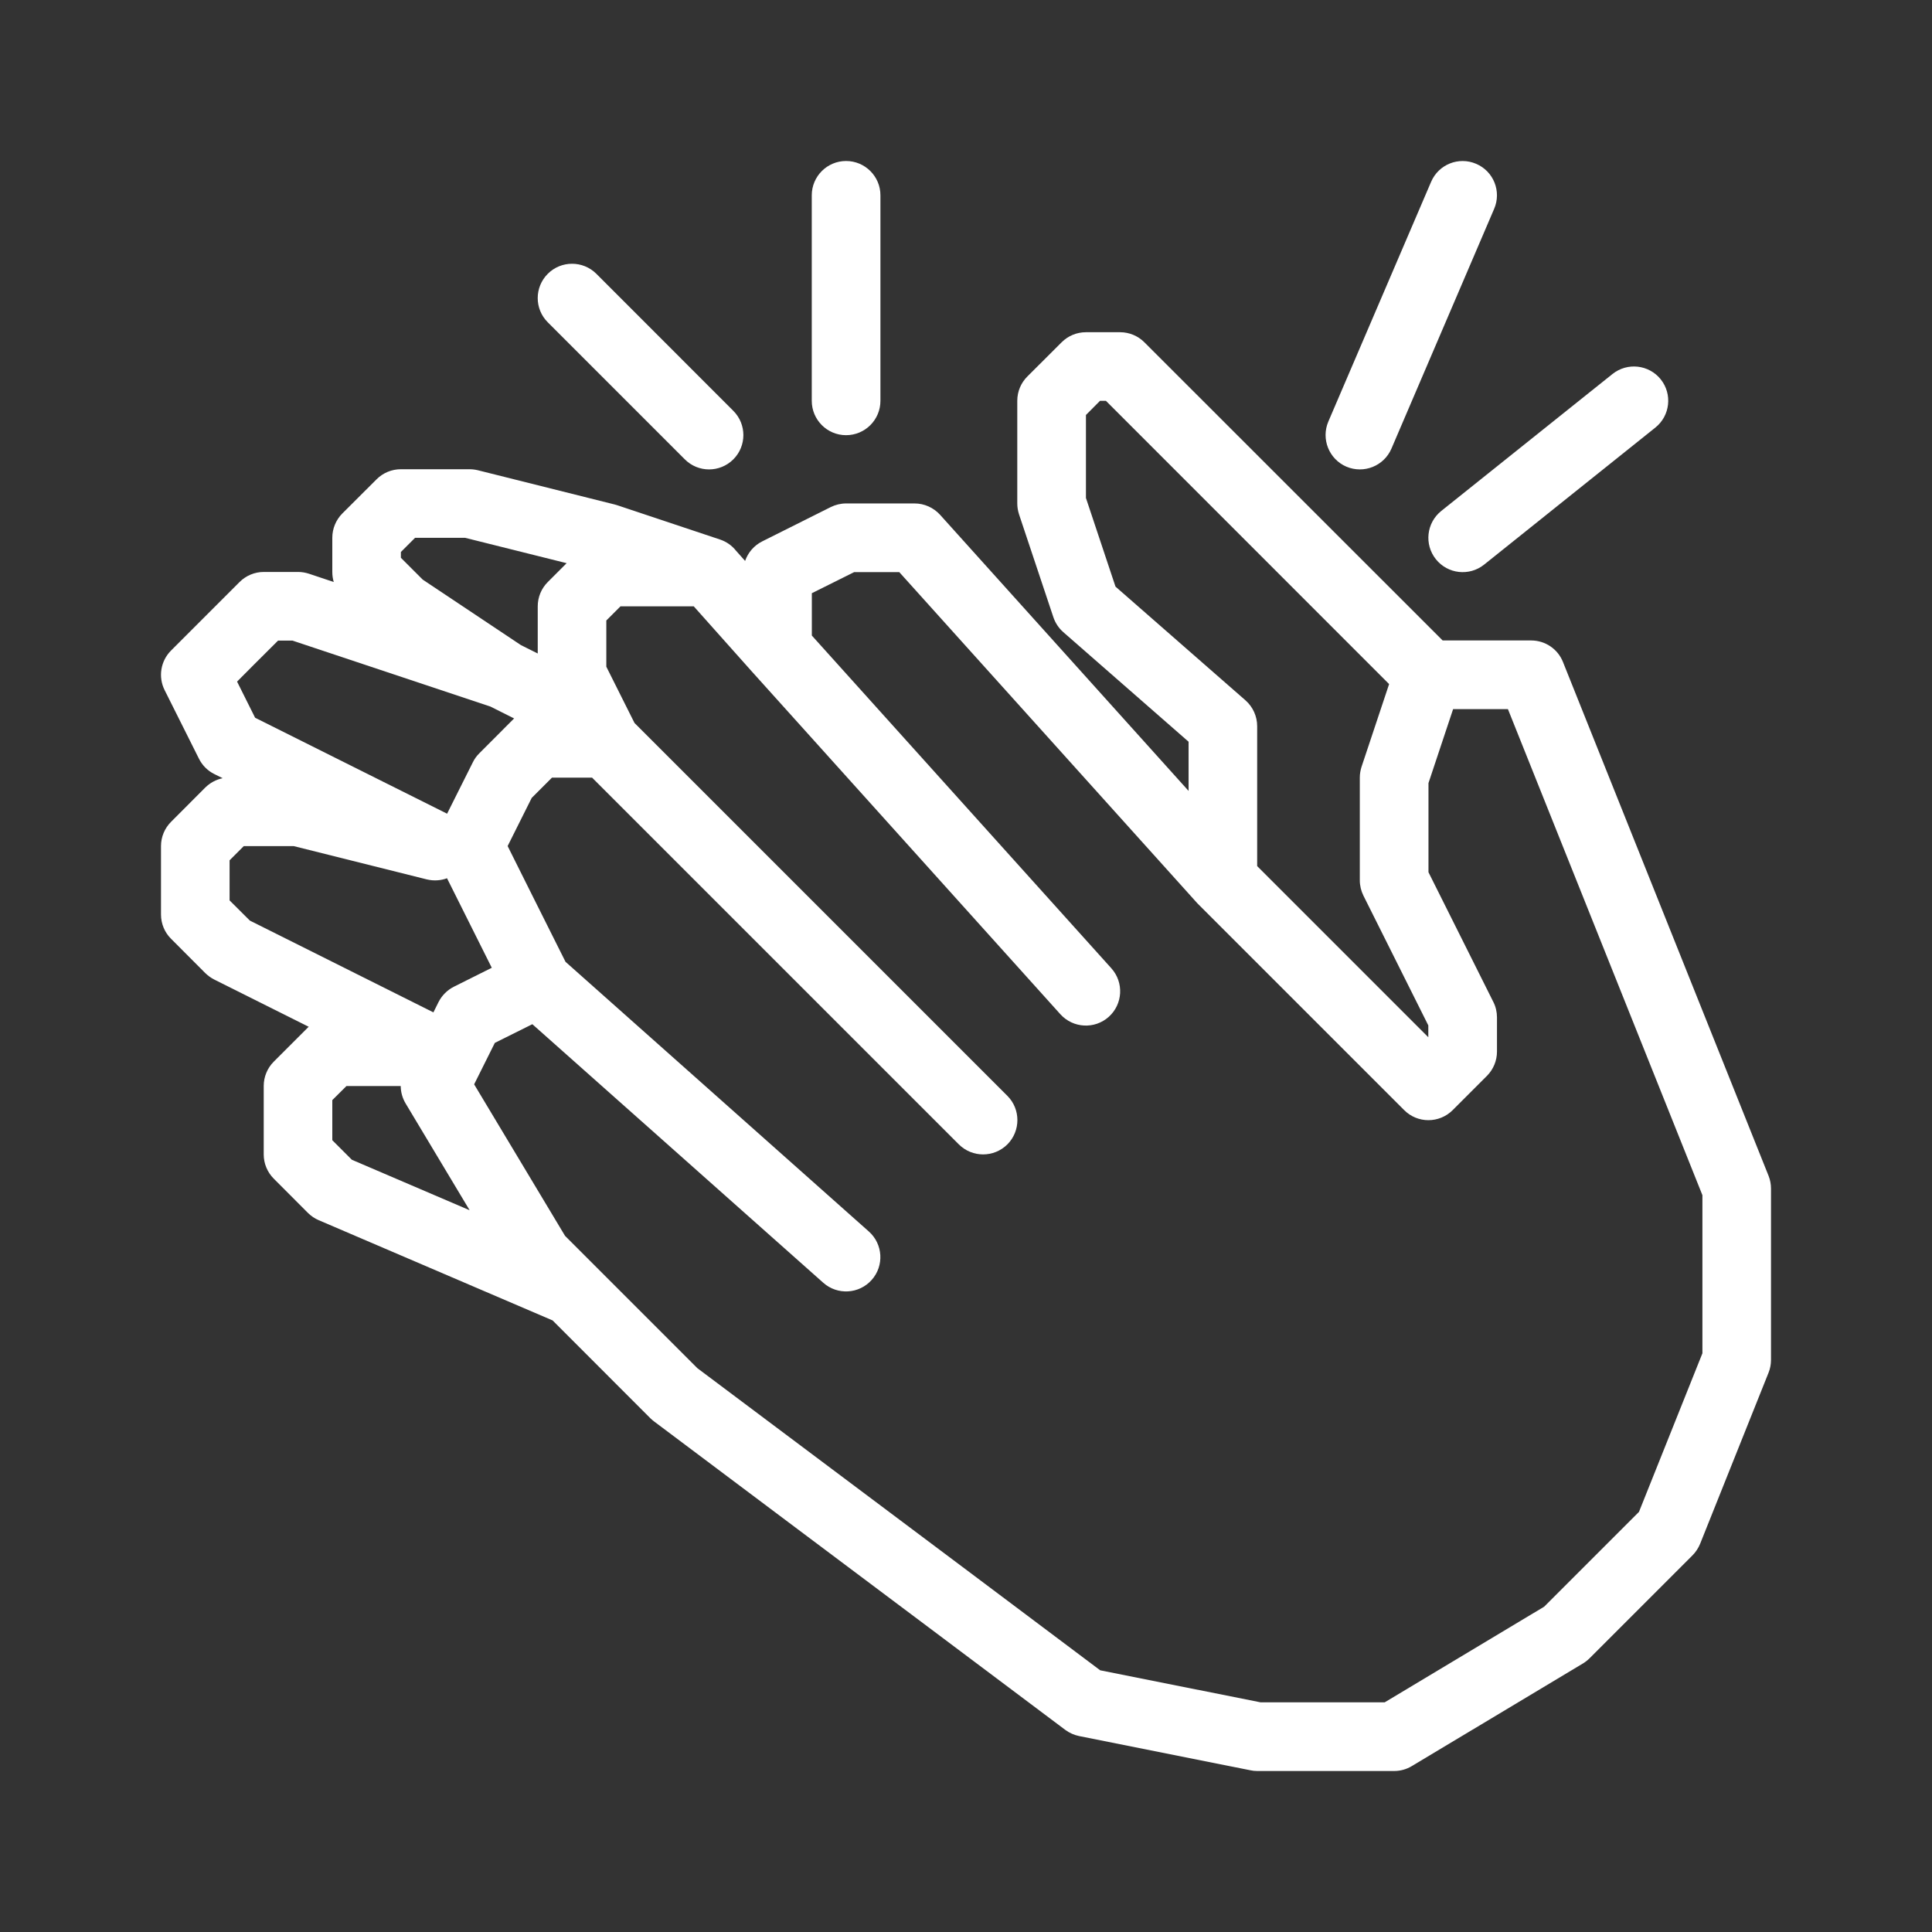 <svg width="24" height="24" viewBox="0 0 24 24" fill="none" xmlns="http://www.w3.org/2000/svg">
<rect x="0" y="0" width="24" height="24" fill="#333333" stroke="none"/>
<path fill-rule="evenodd" clip-rule="evenodd" d="M18.337 2.035C18.554 2.127 18.654 2.378 18.561 2.594L17.285 5.573C17.192 5.789 16.942 5.889 16.725 5.797C16.509 5.704 16.409 5.453 16.501 5.237L17.778 2.258C17.871 2.042 18.121 1.942 18.337 2.035ZM10.51 2C10.746 2 10.937 2.191 10.937 2.426V4.979C10.937 5.215 10.746 5.406 10.51 5.406C10.275 5.406 10.084 5.215 10.084 4.979V2.426C10.084 2.191 10.275 2 10.51 2ZM6.805 3.401C6.971 3.235 7.241 3.235 7.408 3.401L9.11 5.104C9.276 5.27 9.276 5.54 9.11 5.706C8.943 5.873 8.673 5.873 8.507 5.706L6.805 4.004C6.638 3.838 6.638 3.568 6.805 3.401ZM3.826 12.763L3.835 12.755L2.661 12.168C2.62 12.147 2.583 12.12 2.55 12.088L2.125 11.662C2.045 11.583 2 11.474 2 11.361V10.51C2 10.397 2.045 10.289 2.125 10.209L2.55 9.783C2.61 9.724 2.685 9.684 2.766 9.667L2.661 9.615C2.579 9.574 2.512 9.507 2.471 9.424L2.045 8.573C1.963 8.409 1.995 8.211 2.125 8.081L2.55 7.656L2.976 7.23C3.056 7.15 3.164 7.105 3.277 7.105H3.703C3.749 7.105 3.794 7.113 3.838 7.127L4.146 7.23C4.134 7.19 4.128 7.148 4.128 7.106V6.68C4.128 6.567 4.173 6.459 4.252 6.379L4.678 5.954C4.758 5.874 4.866 5.829 4.979 5.829H5.405H5.83C5.865 5.829 5.9 5.833 5.934 5.841L7.636 6.267C7.646 6.27 7.657 6.273 7.667 6.276L8.944 6.702C9.025 6.729 9.092 6.777 9.142 6.84L9.256 6.968C9.292 6.864 9.367 6.776 9.469 6.725L10.32 6.299C10.379 6.27 10.444 6.254 10.51 6.254H11.361C11.482 6.254 11.597 6.306 11.678 6.395L14.765 9.825V9.659V9.214L13.208 7.852C13.151 7.802 13.109 7.738 13.085 7.666L12.659 6.39C12.645 6.346 12.637 6.301 12.637 6.255V5.829V4.978C12.637 4.865 12.682 4.757 12.762 4.677L13.188 4.252C13.268 4.172 13.376 4.127 13.489 4.127H13.915C14.027 4.127 14.136 4.172 14.216 4.252L17.921 7.956H19.021C19.195 7.956 19.352 8.062 19.416 8.224L21.97 14.607C21.99 14.657 22 14.711 22 14.765V16.893C22 16.947 21.99 17.001 21.97 17.051L21.119 19.179C21.097 19.232 21.065 19.281 21.024 19.322L19.748 20.598C19.723 20.623 19.695 20.645 19.666 20.663L17.538 21.939C17.472 21.979 17.396 22 17.319 22L15.617 22C15.588 22 15.56 21.997 15.533 21.991L13.405 21.566C13.343 21.553 13.284 21.527 13.233 21.489L11.531 20.212L9.829 18.936L8.127 17.659C8.111 17.647 8.096 17.634 8.081 17.62L6.865 16.403L3.96 15.158C3.91 15.137 3.865 15.106 3.826 15.068L3.401 14.642C3.321 14.562 3.276 14.454 3.276 14.341V13.915V13.49C3.276 13.377 3.321 13.268 3.401 13.188L3.826 12.763ZM4.553 13.491H4.978C4.978 13.566 4.999 13.641 5.039 13.708L5.834 15.034L4.371 14.407L4.128 14.164V13.915V13.666L4.304 13.491H4.553ZM5.384 12.576L5.448 12.447C5.49 12.365 5.557 12.298 5.639 12.257L6.109 12.022L5.874 11.552L5.553 10.91C5.475 10.939 5.388 10.945 5.301 10.924L3.65 10.511H3.028L2.852 10.687V11.185L3.104 11.436L5.384 12.576ZM5.554 10.108L5.874 9.469C5.894 9.428 5.921 9.39 5.954 9.358L6.379 8.932L6.387 8.925L6.092 8.777L3.634 7.958H3.454L3.153 8.258L2.945 8.467L3.169 8.916L5.554 10.108ZM6.68 8.118V7.532C6.68 7.418 6.725 7.31 6.805 7.23L7.039 6.996L5.778 6.681H5.405H5.156L4.98 6.857V6.929L5.251 7.2L6.47 8.013L6.68 8.118ZM17.743 12.885L15.617 10.759V9.659V9.021C15.617 8.898 15.564 8.781 15.472 8.7L13.857 7.287L13.49 6.186V5.829V5.155L13.665 4.979H13.738L17.256 8.498L16.914 9.524C16.9 9.568 16.892 9.613 16.892 9.659V10.936C16.892 11.002 16.908 11.067 16.937 11.126L17.743 12.738V12.885ZM17.745 9.728L18.051 8.809H18.732L21.148 14.847V16.811L20.36 18.781L19.182 19.959L17.201 21.147L15.659 21.147L13.667 20.749L12.043 19.53L10.341 18.254L8.663 16.996L7.019 15.352L5.89 13.47L6.147 12.955L6.613 12.723L10.227 15.935C10.403 16.091 10.672 16.076 10.829 15.899C10.985 15.724 10.969 15.454 10.793 15.298L7.025 11.948L6.636 11.171L6.306 10.51L6.605 9.912L6.857 9.66H7.355L11.911 14.216C12.078 14.382 12.347 14.382 12.514 14.216C12.68 14.049 12.68 13.779 12.514 13.613L7.882 8.981L7.532 8.282V7.708L7.708 7.532H8.618L9.341 8.343L9.342 8.344L13.172 12.599C13.33 12.774 13.599 12.788 13.774 12.631C13.949 12.473 13.963 12.204 13.806 12.029L10.085 7.895V7.369L10.611 7.107H11.171L14.874 11.221C14.879 11.226 14.884 11.232 14.89 11.237L17.443 13.79C17.609 13.957 17.879 13.957 18.046 13.79L18.471 13.365C18.551 13.285 18.596 13.176 18.596 13.063V12.638C18.596 12.572 18.581 12.506 18.551 12.447L17.745 10.835V9.728ZM20.564 5.311C20.747 5.164 20.777 4.896 20.63 4.712C20.483 4.529 20.215 4.499 20.031 4.646L17.903 6.348C17.72 6.495 17.69 6.763 17.837 6.947C17.984 7.131 18.252 7.161 18.436 7.014L20.564 5.311Z" fill="white"/>
</svg>
